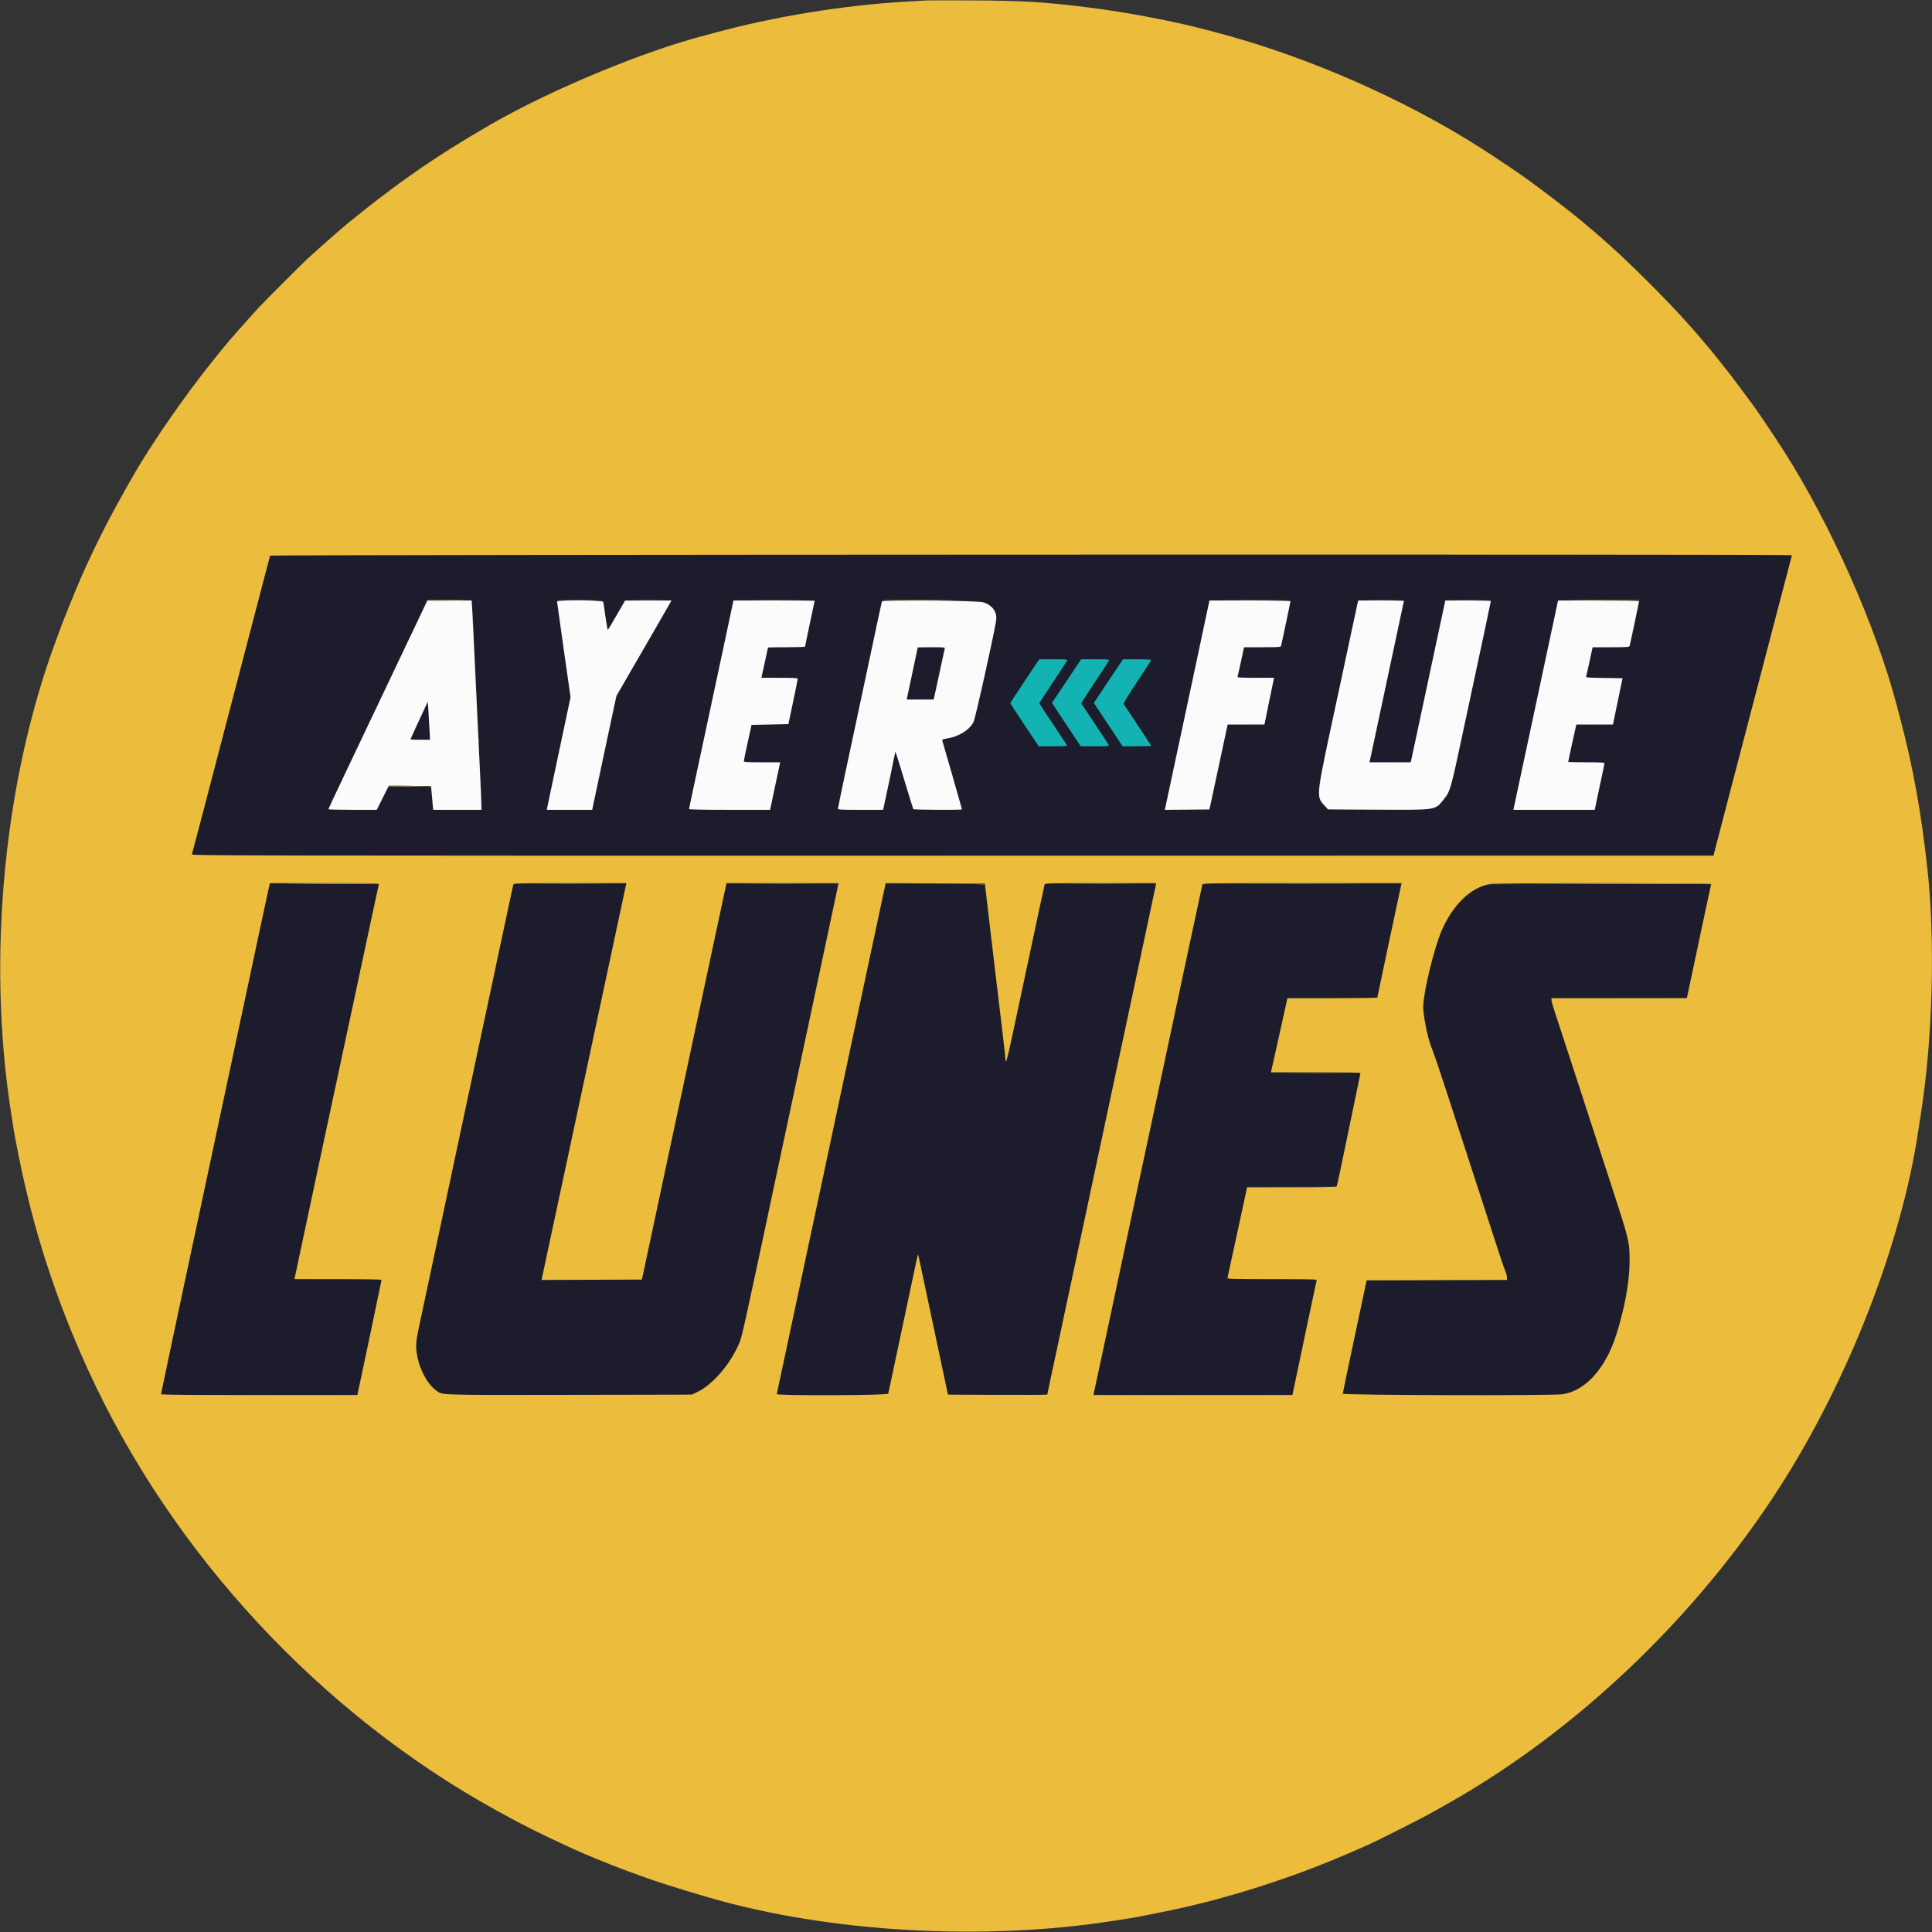 <svg id="svg" version="1.1" xmlns="http://www.w3.org/2000/svg" xmlns:xlink="http://www.w3.org/1999/xlink" width="400" height="400" viewBox="0, 0, 400,400"><rect x="0" y="0" width="400" height="400" fill="#333333" stroke="none"/><g id="svgg"><path id="path0" d="M55.774 115.708 C 55.637 116.190,54.960 118.758,54.270 121.417 C 53.580 124.075,52.417 128.537,51.686 131.333 C 50.956 134.129,48.848 142.192,47.003 149.250 C 45.158 156.308,42.944 164.783,42.082 168.083 C 41.221 171.383,40.331 174.777,40.104 175.625 L 39.691 177.167 197.212 177.125 L 354.734 177.083 356.014 172.167 C 356.718 169.462,358.911 161.063,360.888 153.500 C 366.964 130.248,370.172 117.973,370.512 116.667 C 370.691 115.979,370.880 115.285,370.930 115.125 C 371.018 114.847,363.447 114.833,213.523 114.833 L 56.024 114.833 55.774 115.708 M97.733 125.042 C 97.783 125.523,98.016 130.154,98.252 135.333 C 98.487 140.512,98.788 146.962,98.919 149.667 C 99.051 152.371,99.273 157.096,99.412 160.167 C 99.552 163.237,99.697 166.181,99.734 166.708 L 99.802 167.667 94.749 167.667 L 89.696 167.667 89.604 167.042 C 89.553 166.698,89.465 165.742,89.409 164.917 C 89.353 164.092,89.271 163.285,89.226 163.125 C 89.151 162.857,88.796 162.833,84.821 162.833 L 80.499 162.833 79.294 165.250 L 78.089 167.667 72.955 167.667 C 68.119 167.667,67.830 167.650,67.975 167.375 C 68.059 167.215,69.571 164.046,71.335 160.333 C 74.486 153.699,84.881 131.838,86.750 127.917 C 87.274 126.817,87.881 125.523,88.099 125.042 L 88.496 124.167 93.069 124.167 L 97.643 124.167 97.733 125.042 M124.894 124.458 C 124.940 124.619,125.148 126.006,125.356 127.542 C 125.565 129.077,125.781 130.333,125.836 130.333 C 125.892 130.333,126.671 129.064,127.566 127.513 C 128.462 125.961,129.282 124.572,129.389 124.426 C 129.560 124.193,130.151 124.166,134.357 124.206 L 139.130 124.250 138.213 125.833 C 131.878 136.774,127.915 143.676,127.733 144.083 C 127.562 144.467,122.667 167.166,122.667 167.576 C 122.667 167.626,120.523 167.667,117.903 167.667 L 113.140 167.667 113.261 167.125 C 113.328 166.827,114.443 161.578,115.740 155.460 L 118.098 144.338 116.722 134.710 C 115.965 129.416,115.343 124.877,115.339 124.625 L 115.333 124.167 120.072 124.167 C 124.442 124.167,124.817 124.189,124.894 124.458 M168.667 124.377 C 168.667 124.554,167.977 127.853,166.906 132.792 L 166.644 134.000 162.847 134.000 L 159.049 134.000 158.438 136.792 C 158.102 138.327,157.783 139.752,157.728 139.958 L 157.628 140.333 161.397 140.333 C 164.301 140.333,165.167 140.381,165.167 140.542 C 165.168 140.656,164.737 142.831,164.211 145.375 L 163.255 150.000 159.467 150.000 L 155.680 150.000 155.522 150.625 C 155.289 151.554,153.996 157.563,153.998 157.708 C 153.999 157.777,155.688 157.833,157.750 157.833 C 159.813 157.833,161.499 157.890,161.499 157.958 C 161.498 158.027,161.048 160.207,160.499 162.803 C 159.949 165.399,159.500 167.555,159.500 167.595 C 159.500 167.634,155.712 167.667,151.083 167.667 C 144.836 167.667,142.667 167.617,142.667 167.474 C 142.667 167.369,143.346 164.087,144.177 160.183 C 146.413 149.672,151.300 126.766,151.603 125.375 L 151.867 124.167 160.267 124.167 C 166.908 124.167,168.667 124.211,168.667 124.377 M203.047 124.540 C 205.053 125.064,206.324 126.307,206.331 127.750 C 206.336 128.903,202.034 148.612,201.583 149.501 C 200.697 151.250,197.678 153.000,195.548 153.000 C 195.026 153.000,195.037 153.077,196.072 156.637 C 198.635 165.455,199.167 167.319,199.167 167.485 C 199.167 167.612,197.649 167.667,194.112 167.667 L 189.057 167.667 187.240 161.664 L 185.423 155.662 184.158 161.623 L 182.894 167.583 178.101 167.628 C 173.588 167.669,173.314 167.655,173.398 167.378 C 173.447 167.216,175.361 158.271,177.651 147.500 C 179.942 136.729,181.975 127.167,182.170 126.250 C 182.365 125.333,182.557 124.483,182.596 124.359 C 182.707 124.014,201.674 124.182,203.047 124.540 M266.737 126.792 C 266.432 128.235,265.968 130.429,265.705 131.667 L 265.228 133.917 261.409 134.000 L 257.590 134.083 256.908 137.167 L 256.225 140.250 260.040 140.295 C 263.567 140.336,263.847 140.361,263.768 140.628 C 263.676 140.934,261.833 149.788,261.833 149.921 C 261.833 149.965,260.116 150.000,258.018 150.000 L 254.203 150.000 254.115 150.375 C 254.066 150.581,253.218 154.556,252.231 159.208 L 250.435 167.667 245.801 167.667 C 243.252 167.667,241.167 167.639,241.167 167.604 C 241.167 167.570,242.444 161.551,244.005 154.229 C 245.567 146.907,247.635 137.206,248.602 132.671 C 249.569 128.136,250.396 124.367,250.440 124.296 C 250.484 124.225,254.293 124.167,258.905 124.167 L 267.291 124.167 266.737 126.792 M290.667 124.411 C 290.667 124.622,288.109 136.679,284.610 152.961 L 283.561 157.839 287.819 157.794 L 292.077 157.750 294.349 147.083 C 295.598 141.217,297.207 133.660,297.923 130.292 L 299.225 124.167 303.946 124.167 C 307.935 124.167,308.667 124.204,308.667 124.406 C 308.667 124.619,303.700 148.145,303.088 150.833 C 302.952 151.429,302.348 154.242,301.746 157.083 C 300.158 164.585,299.310 166.288,296.603 167.419 C 295.653 167.816,275.720 167.787,274.878 167.387 C 273.807 166.879,272.952 165.104,272.965 163.417 C 272.970 162.753,277.141 142.813,280.575 127.032 C 280.900 125.537,281.167 124.281,281.167 124.240 C 281.167 124.200,283.304 124.167,285.917 124.167 C 289.976 124.167,290.667 124.202,290.667 124.411 M339.391 124.625 C 339.328 124.877,338.853 127.071,338.338 129.500 L 337.400 133.917 333.578 134.000 L 329.756 134.083 329.074 137.167 L 328.392 140.250 332.206 140.295 C 335.732 140.336,336.014 140.361,335.937 140.628 C 335.840 140.961,334.000 149.783,334.000 149.913 C 334.000 149.961,332.280 150.000,330.178 150.000 L 326.357 150.000 326.162 150.958 C 325.990 151.804,324.976 156.458,324.746 157.458 L 324.660 157.833 328.467 157.833 L 332.274 157.833 331.333 162.292 C 330.815 164.744,330.339 166.956,330.276 167.208 L 330.160 167.667 321.747 167.667 C 317.119 167.667,313.333 167.642,313.333 167.613 C 313.333 167.583,314.835 160.514,316.671 151.904 C 318.507 143.294,320.577 133.587,321.271 130.333 C 321.964 127.079,322.567 124.360,322.609 124.292 C 322.652 124.223,326.471 124.167,331.096 124.167 L 339.506 124.167 339.391 124.625 M188.946 139.228 C 188.334 142.103,187.833 144.541,187.833 144.645 C 187.833 144.777,188.645 144.833,190.572 144.833 L 193.310 144.833 193.507 143.875 C 193.616 143.348,194.133 140.910,194.656 138.458 L 195.607 134.000 192.833 134.000 L 190.059 134.000 188.946 139.228 M220.945 136.737 C 220.895 136.868,219.574 138.892,218.010 141.235 C 216.446 143.578,215.167 145.535,215.167 145.583 C 215.167 145.632,216.428 147.564,217.969 149.877 C 219.510 152.191,220.827 154.177,220.896 154.292 C 220.993 154.455,220.378 154.500,218.037 154.500 L 215.054 154.500 212.110 150.084 C 210.491 147.655,209.167 145.629,209.167 145.582 C 209.167 145.534,210.517 143.471,212.168 140.998 L 215.170 136.500 218.103 136.500 C 220.571 136.500,221.021 136.538,220.945 136.737 M229.611 136.737 C 229.561 136.868,228.236 138.898,226.667 141.249 C 225.098 143.601,223.837 145.575,223.865 145.637 C 223.894 145.699,225.131 147.565,226.614 149.782 C 228.098 152.000,229.394 153.969,229.495 154.157 C 229.677 154.497,229.654 154.500,226.714 154.498 L 223.750 154.497 221.837 151.623 C 220.785 150.043,219.449 148.025,218.869 147.138 L 217.813 145.526 220.825 141.013 L 223.836 136.500 226.769 136.500 C 229.238 136.500,229.688 136.538,229.611 136.737 M238.333 136.641 C 238.333 136.718,237.022 138.753,235.420 141.162 C 233.817 143.571,232.556 145.626,232.618 145.729 C 232.679 145.832,233.990 147.809,235.531 150.123 C 237.072 152.436,238.333 154.367,238.333 154.414 C 238.333 154.461,237.002 154.498,235.375 154.496 L 232.417 154.492 229.445 150.014 L 226.473 145.536 229.488 141.018 L 232.503 136.500 235.418 136.500 C 237.022 136.500,238.333 136.563,238.333 136.641 M86.757 149.214 C 85.862 151.159,85.092 152.844,85.047 152.958 C 84.984 153.118,85.440 153.167,87.007 153.167 L 89.049 153.167 88.946 151.792 C 88.889 151.035,88.791 149.383,88.729 148.119 C 88.666 146.855,88.563 145.789,88.500 145.750 C 88.437 145.711,87.652 147.270,86.757 149.214 M55.776 183.375 C 55.725 183.581,54.324 190.125,52.664 197.917 C 46.678 226.009,38.298 265.321,35.841 276.833 C 34.462 283.296,33.334 288.640,33.334 288.708 C 33.333 288.777,42.483 288.833,53.667 288.833 C 64.850 288.833,74.000 288.782,74.000 288.720 C 74.000 288.620,75.701 280.528,78.175 268.856 C 78.629 266.714,79.000 264.933,79.000 264.898 C 79.000 264.862,74.950 264.833,70.000 264.833 C 62.739 264.833,61.000 264.792,61.000 264.617 C 61.000 264.498,62.420 257.767,64.155 249.659 C 65.890 241.551,68.744 228.204,70.498 220.000 C 72.251 211.796,74.732 200.195,76.010 194.221 C 77.288 188.246,78.333 183.278,78.333 183.179 C 78.333 183.053,75.000 183.000,67.101 183.000 L 55.869 183.000 55.776 183.375 M106.268 183.292 C 106.220 183.452,103.556 195.921,100.347 211.000 C 94.568 238.162,86.704 275.070,86.321 276.831 C 85.368 281.213,88.446 287.672,91.917 288.577 C 93.172 288.903,141.325 288.971,142.867 288.648 C 146.534 287.881,151.896 281.993,153.475 277.000 C 153.694 276.309,153.786 275.880,161.603 239.167 C 164.950 223.446,168.016 209.046,168.417 207.167 C 172.609 187.503,173.500 183.293,173.500 183.157 C 173.500 183.060,169.089 183.000,161.951 183.000 L 150.403 183.000 146.451 201.542 C 144.278 211.740,140.546 229.233,138.159 240.417 C 135.771 251.600,133.616 261.706,133.369 262.875 L 132.922 265.000 122.544 265.000 C 115.060 265.000,112.167 264.948,112.167 264.815 C 112.167 264.714,113.213 259.745,114.492 253.774 C 115.771 247.802,119.637 229.717,123.085 213.583 C 126.532 197.450,129.415 183.969,129.492 183.625 L 129.631 183.000 117.994 183.000 C 107.054 183.000,106.351 183.018,106.268 183.292 M183.333 183.078 C 183.333 183.121,182.018 189.327,180.410 196.870 C 178.802 204.412,175.168 221.458,172.335 234.750 C 169.502 248.042,165.755 265.619,164.009 273.811 C 162.262 282.004,160.833 288.735,160.833 288.770 C 160.833 288.805,166.002 288.833,172.320 288.833 L 183.806 288.833 183.994 287.958 C 184.097 287.477,185.493 280.900,187.096 273.342 C 188.699 265.784,190.030 259.581,190.055 259.556 C 190.079 259.532,191.475 266.016,193.158 273.965 C 194.841 281.913,196.252 288.510,196.294 288.625 C 196.384 288.874,216.833 288.936,216.833 288.687 C 216.833 288.607,218.486 280.788,220.505 271.312 C 222.525 261.836,226.535 243.021,229.417 229.500 C 232.299 215.979,235.671 200.154,236.910 194.333 C 238.149 188.512,239.202 183.581,239.251 183.375 L 239.340 183.000 227.840 183.000 L 216.340 183.000 216.251 183.375 C 216.148 183.807,213.460 196.394,210.483 210.375 C 209.356 215.669,208.384 219.944,208.323 219.875 C 208.262 219.806,207.939 217.425,207.607 214.583 C 207.275 211.742,206.364 204.017,205.583 197.417 C 204.803 190.817,204.123 185.042,204.072 184.583 C 204.021 184.125,203.945 183.581,203.903 183.375 L 203.827 183.000 193.580 183.000 C 187.944 183.000,183.333 183.035,183.333 183.078 M248.936 183.292 C 248.889 183.452,247.950 187.821,246.849 193.000 C 245.748 198.179,242.329 214.229,239.250 228.667 C 228.578 278.711,226.500 288.491,226.500 288.663 C 226.500 288.780,232.992 288.821,247.027 288.792 L 267.554 288.750 270.074 276.833 L 272.595 264.917 263.332 264.833 L 254.070 264.750 255.282 259.167 C 255.949 256.096,256.882 251.802,257.355 249.625 L 258.216 245.667 267.525 245.667 C 272.847 245.667,276.833 245.603,276.833 245.518 C 276.833 245.336,281.480 222.865,281.602 222.458 C 281.684 222.183,281.170 222.167,272.428 222.167 C 265.767 222.167,263.167 222.115,263.167 221.982 C 263.167 221.825,266.169 208.130,266.442 207.042 L 266.536 206.667 275.810 206.666 L 285.083 206.666 287.594 194.833 L 290.105 183.000 269.564 183.000 C 250.145 183.000,249.018 183.016,248.936 183.292 M307.417 183.311 C 303.908 184.319,300.411 188.070,298.326 193.061 C 296.764 196.798,294.577 206.438,294.728 208.917 C 294.885 211.495,295.886 215.982,296.621 217.406 C 296.760 217.675,297.620 220.188,298.533 222.990 C 299.445 225.791,300.705 229.658,301.334 231.583 C 301.962 233.508,304.472 241.210,306.910 248.697 C 309.348 256.185,311.484 262.635,311.657 263.031 C 311.947 263.694,312.065 264.268,312.018 264.792 C 312.004 264.957,308.980 265.000,297.503 265.000 L 283.006 265.000 282.917 265.375 C 282.662 266.447,278.000 288.533,278.000 288.671 C 278.000 288.907,321.566 288.890,323.266 288.654 C 327.236 288.102,330.534 285.261,333.063 280.214 C 335.642 275.067,337.820 264.326,337.333 259.158 C 337.017 255.808,337.458 257.319,331.001 237.500 C 322.414 211.142,321.798 209.263,321.480 208.452 C 321.308 208.013,321.167 207.433,321.167 207.161 L 321.167 206.669 335.194 206.626 L 349.222 206.583 350.004 202.917 C 350.434 200.900,351.103 197.750,351.491 195.917 C 351.878 194.083,352.639 190.507,353.181 187.970 C 353.723 185.433,354.167 183.277,354.167 183.179 C 354.167 182.833,308.632 182.962,307.417 183.311 " stroke="none" fill="#1c1c2c" fill-rule="evenodd"></path><path id="path1" d="M87.474 126.458 C 86.254 129.041,76.851 148.816,71.727 159.578 C 69.677 163.883,68.000 167.465,68.000 167.536 C 68.000 167.608,70.250 167.667,72.999 167.667 L 77.998 167.667 79.251 165.164 L 80.505 162.661 84.877 162.706 L 89.250 162.750 89.369 164.167 C 89.435 164.946,89.534 166.052,89.591 166.625 L 89.693 167.667 94.680 167.667 L 99.667 167.667 99.664 166.708 C 99.662 166.181,99.586 164.212,99.495 162.333 C 99.054 153.204,97.987 130.676,97.909 128.833 C 97.861 127.688,97.780 126.206,97.730 125.542 L 97.638 124.333 93.058 124.333 L 88.478 124.333 87.474 126.458 M115.334 124.542 C 115.335 124.656,115.964 129.159,116.733 134.547 L 118.132 144.344 115.757 155.547 C 114.451 161.709,113.345 166.956,113.298 167.208 L 113.213 167.667 117.908 167.667 L 122.603 167.667 124.658 157.958 C 125.789 152.619,126.917 147.313,127.166 146.167 L 127.619 144.083 130.751 138.667 C 132.473 135.688,134.947 131.412,136.248 129.167 C 137.550 126.921,138.704 124.915,138.813 124.708 L 139.012 124.333 134.214 124.339 L 129.417 124.344 127.692 127.339 C 126.744 128.986,125.915 130.366,125.850 130.406 C 125.785 130.446,125.562 129.228,125.355 127.698 C 125.147 126.168,124.940 124.785,124.894 124.625 C 124.786 124.248,115.333 124.165,115.334 124.542 M151.672 125.208 C 151.568 125.690,150.245 131.896,148.733 139.000 C 146.012 151.788,145.336 154.948,143.574 163.133 C 143.075 165.452,142.667 167.421,142.667 167.508 C 142.667 167.606,145.867 167.667,151.053 167.667 L 159.438 167.667 160.397 163.125 C 160.924 160.627,161.396 158.415,161.446 158.208 L 161.536 157.833 157.768 157.833 C 154.287 157.833,154.001 157.811,154.009 157.542 C 154.014 157.381,154.372 155.637,154.805 153.667 L 155.592 150.083 159.408 150.000 L 163.225 149.917 164.190 145.333 C 164.722 142.813,165.158 140.656,165.161 140.542 C 165.165 140.381,164.306 140.333,161.403 140.333 L 157.640 140.333 157.753 139.792 C 157.815 139.494,158.121 138.099,158.433 136.692 C 158.745 135.285,159.000 134.104,159.000 134.067 C 159.000 134.030,160.725 134.000,162.833 134.000 C 164.942 134.000,166.667 133.944,166.668 133.875 C 166.668 133.806,167.118 131.651,167.668 129.086 C 168.217 126.521,168.667 124.402,168.667 124.378 C 168.667 124.353,164.885 124.333,160.264 124.333 L 151.861 124.333 151.672 125.208 M182.588 124.536 C 182.528 124.713,181.654 128.805,178.572 143.333 C 178.446 143.929,178.189 145.129,178.001 146.000 C 175.998 155.299,173.500 167.166,173.500 167.388 C 173.500 167.642,173.915 167.667,178.163 167.667 L 182.827 167.667 182.918 167.292 C 183.153 166.324,185.333 155.932,185.333 155.782 C 185.333 155.310,185.641 156.238,187.250 161.570 C 188.211 164.755,189.039 167.429,189.092 167.513 C 189.194 167.679,199.167 167.734,199.167 167.569 C 199.167 167.470,195.176 153.562,195.056 153.242 C 195.017 153.140,195.504 152.980,196.223 152.860 C 198.592 152.461,200.788 151.062,201.569 149.454 C 201.937 148.697,205.482 132.816,206.201 128.705 C 206.531 126.820,205.607 125.384,203.641 124.723 C 202.474 124.330,182.717 124.155,182.588 124.536 M247.760 136.792 C 246.305 143.644,244.942 150.037,244.731 151.000 C 244.520 151.962,243.670 155.938,242.841 159.833 C 242.013 163.729,241.295 167.087,241.247 167.294 L 241.159 167.672 245.772 167.628 L 250.386 167.583 250.687 166.250 C 250.853 165.517,251.667 161.729,252.496 157.833 C 253.325 153.938,254.042 150.581,254.088 150.375 L 254.173 150.000 257.979 150.000 L 261.786 150.000 262.232 147.792 C 262.478 146.577,262.926 144.402,263.228 142.958 L 263.777 140.333 259.954 140.333 C 256.965 140.333,256.148 140.288,256.209 140.125 C 256.252 140.010,256.575 138.585,256.926 136.958 L 257.565 134.000 261.355 134.000 C 264.820 134.000,265.151 133.975,265.229 133.708 C 265.363 133.251,267.167 124.669,267.167 124.492 C 267.167 124.394,263.970 124.333,258.786 124.333 L 250.405 124.333 247.760 136.792 M281.109 124.708 C 281.057 124.915,280.258 128.646,279.334 133.000 C 278.409 137.354,277.434 141.929,277.166 143.167 C 272.333 165.527,272.426 164.781,274.234 166.778 L 274.963 167.583 285.106 167.634 C 297.663 167.696,297.081 167.790,298.966 165.412 C 300.291 163.741,300.323 163.625,303.083 150.649 C 304.515 143.921,305.755 138.117,305.841 137.750 C 306.091 136.674,308.667 124.531,308.667 124.428 C 308.667 124.376,306.545 124.333,303.952 124.333 L 299.238 124.333 296.364 137.792 C 294.783 145.194,293.174 152.731,292.789 154.542 L 292.088 157.833 287.811 157.833 L 283.533 157.833 283.852 156.375 C 284.027 155.573,284.280 154.392,284.414 153.750 C 284.548 153.108,284.843 151.721,285.069 150.667 C 286.400 144.468,290.667 124.436,290.667 124.389 C 290.667 124.358,288.537 124.333,285.935 124.333 L 281.203 124.333 281.109 124.708 M322.109 126.542 C 320.539 133.969,317.459 148.420,317.250 149.333 C 317.114 149.929,316.216 154.129,315.253 158.667 C 314.291 163.204,313.464 167.085,313.415 167.292 L 313.327 167.667 321.744 167.667 L 330.160 167.667 330.246 167.292 C 330.293 167.085,330.597 165.642,330.921 164.083 C 331.246 162.525,331.659 160.588,331.839 159.779 C 332.019 158.970,332.167 158.201,332.167 158.071 C 332.167 157.872,331.551 157.833,328.417 157.833 C 326.354 157.833,324.667 157.797,324.667 157.754 C 324.667 157.662,326.116 151.011,326.268 150.405 L 326.369 150.000 330.156 150.000 L 333.943 150.000 334.934 145.208 L 335.925 140.417 332.112 140.372 C 329.178 140.337,328.318 140.280,328.377 140.122 C 328.419 140.009,328.741 138.585,329.093 136.958 L 329.731 134.000 333.521 134.000 C 336.986 134.000,337.318 133.975,337.397 133.708 C 337.538 133.232,339.333 124.704,339.333 124.511 C 339.333 124.388,336.764 124.333,330.954 124.333 L 322.575 124.333 322.109 126.542 M195.605 134.292 C 195.559 134.452,195.140 136.383,194.673 138.583 C 194.207 140.783,193.707 143.090,193.561 143.708 L 193.297 144.833 190.507 144.833 L 187.717 144.833 188.030 143.375 C 189.021 138.757,190.000 134.133,190.000 134.071 C 190.000 134.032,191.280 134.000,192.845 134.000 C 195.474 134.000,195.683 134.022,195.605 134.292 M88.918 150.858 L 89.037 153.167 87.019 153.167 C 85.908 153.167,85.000 153.120,85.000 153.063 C 85.000 152.976,86.390 149.923,88.141 146.167 L 88.568 145.250 88.683 146.900 C 88.746 147.807,88.852 149.588,88.918 150.858 " stroke="none" fill="#fbfbfb" fill-rule="evenodd"></path><path id="path2" d="M191.583 0.098 C 191.217 0.130,189.454 0.237,187.667 0.336 C 174.846 1.046,160.236 3.430,147.667 6.864 C 146.979 7.052,146.267 7.243,146.083 7.290 C 133.474 10.508,113.863 18.659,101.500 25.821 C 99.175 27.168,94.859 29.755,93.750 30.466 C 90.133 32.785,89.028 33.508,87.788 34.364 C 87.034 34.885,86.055 35.560,85.612 35.864 C 82.914 37.719,78.294 41.182,75.180 43.685 C 73.766 44.821,72.379 45.934,72.097 46.158 C 70.987 47.040,65.942 51.474,63.750 53.493 C 62.464 54.678,54.702 62.444,53.497 63.752 C 52.707 64.608,51.057 66.453,49.100 68.668 C 47.992 69.922,46.547 71.607,46.158 72.099 C 45.934 72.382,44.998 73.545,44.079 74.682 C 38.402 81.709,31.418 91.787,27.573 98.500 C 22.728 106.960,19.810 112.671,16.633 119.917 C 15.817 121.777,12.961 128.816,12.609 129.833 C 12.467 130.246,12.151 131.108,11.908 131.750 C 0.857 160.948,-2.765 197.976,2.273 230.250 C 2.502 231.717,2.757 233.374,2.840 233.932 C 2.923 234.491,3.364 236.816,3.820 239.099 C 6.939 254.733,11.506 268.855,18.180 283.500 C 35.533 321.583,66.281 354.737,103.000 374.958 C 108.636 378.061,111.669 379.577,118.811 382.860 C 121.116 383.919,125.827 385.846,129.417 387.197 C 134.703 389.186,139.721 390.824,146.917 392.910 C 171.715 400.096,203.736 401.914,230.667 397.665 C 231.813 397.485,233.245 397.263,233.850 397.173 C 235.393 396.942,242.881 395.439,245.083 394.918 C 249.181 393.948,250.452 393.637,251.167 393.427 C 251.579 393.306,252.404 393.076,253.000 392.917 C 253.596 392.757,254.533 392.494,255.083 392.332 C 255.633 392.170,256.683 391.868,257.417 391.660 C 259.412 391.095,265.853 388.953,268.723 387.900 C 273.502 386.146,277.495 384.511,283.167 381.986 C 285.400 380.992,294.525 376.376,296.750 375.115 C 297.942 374.440,299.254 373.697,299.667 373.465 C 326.376 358.438,351.229 334.755,368.451 307.917 C 382.709 285.697,393.686 257.484,397.154 234.144 C 397.240 233.561,397.499 231.883,397.728 230.417 C 400.143 214.959,400.682 194.938,399.080 180.167 C 397.812 168.475,396.101 158.924,393.525 149.167 C 393.150 147.746,392.795 146.396,392.735 146.167 C 388.433 129.737,378.981 108.441,369.247 93.250 C 367.243 90.122,363.566 84.658,362.797 83.667 C 362.620 83.438,361.645 82.125,360.631 80.750 C 359.617 79.375,358.548 77.950,358.256 77.583 C 357.964 77.217,356.982 75.979,356.072 74.833 C 355.163 73.688,354.260 72.563,354.064 72.333 C 353.869 72.104,353.010 71.092,352.155 70.083 C 351.301 69.075,350.560 68.212,350.509 68.167 C 350.458 68.121,349.819 67.408,349.089 66.583 C 345.432 62.453,337.547 54.568,333.417 50.911 C 332.592 50.181,331.879 49.542,331.833 49.491 C 331.787 49.440,330.925 48.699,329.917 47.845 C 328.908 46.990,327.896 46.130,327.667 45.934 C 326.282 44.752,321.849 41.289,319.500 39.555 C 317.987 38.438,316.563 37.379,316.333 37.202 C 315.333 36.428,309.869 32.751,306.750 30.753 C 290.752 20.501,270.569 11.665,251.917 6.745 C 251.458 6.624,250.521 6.375,249.833 6.191 C 243.157 4.406,232.815 2.446,225.167 1.516 C 215.796 0.376,211.807 0.137,201.250 0.084 C 196.300 0.059,191.950 0.065,191.583 0.098 M371.000 114.935 C 371.000 114.991,370.746 115.985,370.436 117.143 C 370.126 118.302,369.217 121.763,368.416 124.833 C 367.615 127.904,366.341 132.779,365.584 135.667 C 364.828 138.554,363.328 144.292,362.253 148.417 C 361.177 152.542,360.189 156.329,360.057 156.833 C 359.840 157.658,358.850 161.447,356.985 168.583 C 356.626 169.958,355.977 172.452,355.544 174.125 L 354.755 177.167 197.200 177.167 C 47.225 177.167,39.648 177.153,39.730 176.875 C 39.832 176.526,40.702 173.232,41.634 169.667 C 42.005 168.246,42.653 165.771,43.072 164.167 C 43.492 162.563,45.226 155.925,46.925 149.417 C 48.624 142.908,50.270 136.608,50.582 135.417 C 50.893 134.225,51.569 131.637,52.083 129.667 C 52.597 127.696,53.234 125.258,53.500 124.250 C 53.766 123.242,54.401 120.804,54.912 118.833 C 55.424 116.862,55.875 115.156,55.916 115.042 C 55.994 114.822,371.000 114.715,371.000 114.935 M78.433 183.125 C 78.383 183.285,77.480 187.467,76.426 192.417 C 75.372 197.367,74.356 202.129,74.167 203.000 C 73.979 203.871,73.681 205.258,73.506 206.083 C 71.400 215.983,68.784 228.223,68.660 228.750 C 68.574 229.117,67.794 232.754,66.927 236.833 C 66.060 240.912,64.407 248.675,63.255 254.083 C 62.102 259.492,61.117 264.123,61.066 264.375 L 60.974 264.833 69.987 264.833 C 75.620 264.833,79.000 264.893,79.000 264.993 C 79.000 265.126,74.979 284.286,74.075 288.458 L 73.994 288.833 53.663 288.833 C 38.857 288.833,33.333 288.783,33.333 288.648 C 33.333 288.492,41.547 249.751,42.005 247.750 C 42.088 247.383,42.537 245.283,43.001 243.083 C 43.465 240.883,43.952 238.596,44.084 238.000 C 44.389 236.619,44.634 235.471,48.667 216.500 C 52.874 196.710,53.450 194.007,53.749 192.667 C 53.881 192.071,54.259 190.308,54.587 188.750 C 54.916 187.192,55.340 185.223,55.530 184.375 L 55.874 182.833 67.198 182.833 C 77.906 182.833,78.518 182.849,78.433 183.125 M129.612 183.208 C 129.538 183.515,126.526 197.614,124.493 207.167 C 124.229 208.404,122.658 215.754,121.000 223.500 C 119.342 231.246,117.803 238.446,117.579 239.500 C 117.356 240.554,116.081 246.517,114.746 252.750 C 113.411 258.983,112.275 264.290,112.222 264.543 L 112.124 265.003 122.511 264.960 L 132.897 264.917 134.942 255.333 C 136.067 250.063,137.138 245.037,137.323 244.167 C 138.205 240.018,138.904 236.741,142.249 221.083 C 144.227 211.825,145.914 203.912,145.999 203.500 C 146.084 203.088,146.331 201.925,146.549 200.917 C 146.767 199.908,147.724 195.427,148.677 190.958 L 150.409 182.833 162.017 182.833 L 173.626 182.833 173.407 183.875 C 173.287 184.448,171.152 194.479,168.664 206.167 C 166.175 217.854,163.916 228.467,163.643 229.750 C 162.787 233.772,162.520 235.024,162.079 237.083 C 161.843 238.183,161.435 240.096,161.172 241.333 C 154.245 273.964,153.624 276.780,153.064 278.081 C 151.152 282.523,147.561 286.701,144.333 288.235 L 143.250 288.750 117.928 288.795 C 89.859 288.844,91.639 288.912,90.110 287.744 C 88.481 286.501,86.929 283.623,86.403 280.871 C 85.965 278.585,86.042 277.813,87.253 272.333 C 87.537 271.050,87.677 270.390,93.501 243.000 C 95.985 231.313,98.087 221.450,98.170 221.083 C 98.254 220.717,98.589 219.142,98.916 217.583 C 99.243 216.025,99.618 214.262,99.750 213.667 C 99.881 213.071,100.364 210.821,100.823 208.667 C 103.496 196.115,104.893 189.547,105.499 186.667 C 105.875 184.879,106.222 183.285,106.270 183.125 C 106.351 182.851,107.056 182.833,118.029 182.833 L 129.703 182.833 129.612 183.208 M204.113 184.667 C 204.221 185.629,204.542 188.367,204.827 190.750 C 205.111 193.133,205.567 196.996,205.840 199.333 C 206.113 201.671,206.449 204.483,206.587 205.583 C 207.207 210.542,208.167 218.826,208.167 219.217 C 208.167 220.481,208.521 219.378,209.325 215.613 C 209.818 213.305,210.398 210.592,210.614 209.583 C 210.831 208.575,211.111 207.262,211.238 206.667 C 214.434 191.628,216.202 183.358,216.270 183.125 C 216.351 182.851,217.048 182.833,227.866 182.833 L 239.377 182.833 239.281 183.375 C 239.229 183.673,237.455 192.017,235.340 201.917 C 233.225 211.817,231.312 220.779,231.089 221.833 C 230.637 223.967,230.210 225.972,229.597 228.833 C 229.371 229.887,227.190 240.125,224.751 251.583 C 222.311 263.042,220.246 272.717,220.163 273.083 C 220.080 273.450,219.744 275.025,219.417 276.583 C 219.090 278.142,218.714 279.904,218.582 280.500 C 218.142 282.475,216.833 288.645,216.833 288.741 C 216.833 288.793,212.203 288.817,206.545 288.793 L 196.256 288.750 193.553 276.000 C 192.067 268.987,190.681 262.447,190.473 261.466 C 190.265 260.485,190.078 259.700,190.056 259.722 C 190.034 259.744,189.746 261.034,189.416 262.589 C 189.086 264.144,188.558 266.635,188.241 268.125 C 187.925 269.615,187.405 272.071,187.085 273.584 C 186.764 275.096,186.243 277.552,185.925 279.042 C 185.608 280.531,185.042 283.212,184.668 285.000 C 184.294 286.787,183.948 288.381,183.899 288.542 C 183.784 288.921,160.830 289.004,160.837 288.625 C 160.840 288.510,160.920 288.079,161.015 287.667 C 161.110 287.254,161.441 285.717,161.751 284.250 C 163.187 277.440,169.359 248.463,169.579 247.500 C 169.715 246.904,170.134 244.954,170.510 243.167 C 170.886 241.379,171.410 238.904,171.674 237.667 C 171.937 236.429,174.068 226.417,176.409 215.417 C 178.750 204.417,180.775 194.929,180.910 194.333 C 181.044 193.737,181.422 191.975,181.749 190.417 C 182.076 188.858,182.451 187.096,182.582 186.500 C 182.713 185.904,182.943 184.835,183.094 184.124 L 183.367 182.831 193.642 182.874 L 203.917 182.917 204.113 184.667 M290.109 183.208 C 289.926 183.938,285.167 206.401,285.167 206.533 C 285.167 206.607,280.979 206.667,275.860 206.667 L 266.553 206.667 266.191 208.292 C 265.992 209.185,265.274 212.429,264.596 215.500 C 263.917 218.571,263.310 221.290,263.246 221.542 L 263.131 222.000 272.399 222.000 C 277.496 222.000,281.667 222.056,281.667 222.125 C 281.666 222.194,281.550 222.813,281.408 223.500 C 281.125 224.873,278.961 235.292,277.657 241.561 C 277.202 243.749,276.788 245.605,276.738 245.686 C 276.687 245.768,272.587 245.833,267.420 245.833 L 258.193 245.833 258.098 246.292 C 258.009 246.718,257.724 248.037,255.752 257.167 C 255.346 259.046,254.823 261.438,254.590 262.484 C 254.357 263.529,254.167 264.485,254.167 264.609 C 254.167 264.794,255.769 264.833,263.428 264.833 C 272.171 264.833,272.684 264.850,272.600 265.125 C 272.552 265.285,272.070 267.517,271.530 270.083 C 270.991 272.650,269.882 277.919,269.066 281.792 L 267.583 288.833 246.975 288.833 L 226.366 288.833 226.595 287.792 C 226.884 286.472,227.425 283.956,228.484 279.000 C 228.944 276.846,229.769 272.983,230.318 270.417 C 230.867 267.850,232.599 259.712,234.167 252.333 C 235.735 244.954,237.087 238.617,237.171 238.250 C 237.255 237.883,237.698 235.821,238.155 233.667 C 238.613 231.512,239.587 226.938,240.320 223.500 C 241.052 220.063,243.270 209.637,245.248 200.333 C 247.226 191.029,248.884 183.285,248.933 183.125 C 249.018 182.849,250.148 182.833,269.613 182.833 L 290.203 182.833 290.109 183.208 M354.291 183.042 C 354.248 183.156,353.096 188.519,351.732 194.958 L 349.250 206.666 335.225 206.666 L 321.200 206.667 321.252 207.208 C 321.281 207.506,321.647 208.762,322.066 210.000 C 322.484 211.237,324.033 215.963,325.508 220.500 C 326.982 225.037,328.679 230.250,329.278 232.083 C 329.877 233.917,330.842 236.879,331.422 238.667 C 332.001 240.454,333.014 243.567,333.672 245.583 C 337.323 256.771,337.396 257.076,337.396 261.083 C 337.396 265.360,336.352 271.066,334.561 276.583 C 332.339 283.430,328.171 287.994,323.529 288.666 C 321.242 288.997,277.999 288.879,278.006 288.542 C 278.009 288.381,279.122 283.037,280.478 276.667 L 282.945 265.083 297.473 265.041 L 312.000 264.998 312.000 264.494 C 312.000 264.217,311.822 263.561,311.605 263.037 C 311.388 262.512,311.055 261.596,310.865 261.000 C 310.450 259.695,306.426 247.308,304.829 242.417 C 301.853 233.306,300.719 229.826,298.990 224.500 C 297.964 221.338,296.877 218.150,296.575 217.417 C 295.714 215.323,294.980 212.115,294.669 209.083 C 294.400 206.467,296.934 195.886,298.750 192.042 C 301.167 186.927,304.719 183.657,308.554 183.016 C 310.032 182.770,354.384 182.794,354.291 183.042 " stroke="none" fill="#ecbc3c" fill-rule="evenodd"></path><path id="path3" d="M212.168 140.998 C 210.517 143.471,209.167 145.534,209.167 145.582 C 209.167 145.629,210.491 147.655,212.110 150.084 L 215.054 154.500 218.037 154.500 C 220.378 154.500,220.993 154.455,220.896 154.292 C 220.827 154.177,219.510 152.191,217.969 149.877 C 216.428 147.564,215.167 145.632,215.167 145.583 C 215.167 145.535,216.446 143.578,218.010 141.235 C 219.574 138.892,220.895 136.868,220.945 136.737 C 221.021 136.538,220.571 136.500,218.103 136.500 L 215.170 136.500 212.168 140.998 M220.825 141.013 L 217.813 145.526 218.869 147.138 C 219.449 148.025,220.785 150.043,221.837 151.623 L 223.750 154.497 226.714 154.498 C 229.654 154.500,229.677 154.497,229.495 154.157 C 229.394 153.969,228.098 152.000,226.614 149.782 C 225.131 147.565,223.894 145.699,223.865 145.637 C 223.837 145.575,225.098 143.601,226.667 141.249 C 228.236 138.898,229.561 136.868,229.611 136.737 C 229.688 136.538,229.238 136.500,226.769 136.500 L 223.836 136.500 220.825 141.013 M229.488 141.018 L 226.473 145.536 229.445 150.014 L 232.417 154.492 235.375 154.496 C 237.002 154.498,238.333 154.461,238.333 154.414 C 238.333 154.367,237.072 152.436,235.531 150.123 C 233.990 147.809,232.679 145.832,232.618 145.729 C 232.556 145.626,233.817 143.571,235.420 141.162 C 237.022 138.753,238.333 136.718,238.333 136.641 C 238.333 136.563,237.022 136.500,235.418 136.500 L 232.503 136.500 229.488 141.018 " stroke="none" fill="#14b3b3" fill-rule="evenodd"></path><path id="path4" d="M88.442 124.292 C 88.400 124.360,89.764 124.397,91.474 124.374 C 97.217 124.295,97.782 124.237,93.135 124.202 C 90.596 124.182,88.485 124.223,88.442 124.292 M117.719 124.291 C 119.076 124.319,121.251 124.319,122.552 124.291 C 123.853 124.263,122.742 124.240,120.083 124.240 C 117.425 124.240,116.361 124.263,117.719 124.291 M131.875 124.291 C 133.227 124.319,135.440 124.319,136.792 124.291 C 138.144 124.263,137.037 124.240,134.333 124.240 C 131.629 124.240,130.523 124.263,131.875 124.291 M156.053 124.292 C 158.420 124.318,162.245 124.318,164.553 124.292 C 166.861 124.265,164.925 124.244,160.250 124.244 C 155.575 124.244,153.686 124.265,156.053 124.292 M182.609 124.292 C 182.539 124.405,189.084 124.403,197.000 124.287 C 198.696 124.262,196.169 124.225,191.385 124.204 C 186.601 124.184,182.652 124.223,182.609 124.292 M254.720 124.292 C 257.087 124.318,260.912 124.318,263.220 124.292 C 265.528 124.265,263.592 124.244,258.917 124.244 C 254.242 124.244,252.353 124.265,254.720 124.292 M283.552 124.291 C 284.910 124.319,287.085 124.319,288.385 124.291 C 289.686 124.263,288.575 124.240,285.917 124.240 C 283.258 124.240,282.194 124.263,283.552 124.291 M301.552 124.291 C 302.910 124.319,305.085 124.319,306.385 124.291 C 307.686 124.263,306.575 124.240,303.917 124.240 C 301.258 124.240,300.194 124.263,301.552 124.291 M325.583 124.287 C 333.290 124.403,339.500 124.405,339.500 124.292 C 339.500 124.223,335.694 124.184,331.042 124.204 C 326.390 124.225,323.933 124.262,325.583 124.287 M97.872 129.000 C 97.872 129.321,97.906 129.452,97.948 129.292 C 97.990 129.131,97.990 128.869,97.948 128.708 C 97.906 128.548,97.872 128.679,97.872 129.000 M99.039 153.333 C 99.039 153.654,99.073 153.785,99.115 153.625 C 99.157 153.465,99.157 153.202,99.115 153.042 C 99.073 152.881,99.039 153.012,99.039 153.333 M80.444 162.789 C 80.400 162.859,82.321 162.895,84.711 162.869 C 88.101 162.833,89.090 162.869,89.208 163.036 C 89.323 163.199,89.343 163.191,89.291 163.000 C 89.216 162.727,80.610 162.521,80.444 162.789 M99.539 164.000 C 99.539 164.321,99.573 164.452,99.615 164.292 C 99.657 164.131,99.657 163.869,99.615 163.708 C 99.573 163.548,99.539 163.679,99.539 164.000 M59.750 182.955 C 70.115 183.070,78.500 183.072,78.500 182.958 C 78.500 182.890,73.381 182.851,67.125 182.872 C 60.869 182.893,57.550 182.930,59.750 182.955 M112.125 182.958 C 115.356 182.984,120.644 182.984,123.875 182.958 C 127.106 182.933,124.462 182.912,118.000 182.912 C 111.537 182.912,108.894 182.933,112.125 182.958 M156.125 182.958 C 159.356 182.984,164.644 182.984,167.875 182.958 C 171.106 182.933,168.462 182.912,162.000 182.912 C 155.537 182.912,152.894 182.933,156.125 182.958 M193.491 182.958 C 201.418 182.992,203.765 183.049,203.879 183.210 C 203.986 183.362,204.007 183.350,203.957 183.167 C 203.897 182.948,202.600 182.916,193.569 182.915 L 183.250 182.913 193.491 182.958 M222.042 182.958 C 225.227 182.984,230.440 182.984,233.625 182.958 C 236.810 182.933,234.204 182.912,227.833 182.912 C 221.463 182.912,218.856 182.933,222.042 182.958 M259.195 182.958 C 264.849 182.983,274.149 182.983,279.862 182.958 C 285.575 182.934,280.950 182.914,269.583 182.914 C 258.217 182.914,253.542 182.934,259.195 182.958 M317.333 182.957 C 338.705 183.071,354.333 183.071,354.333 182.958 C 354.333 182.890,344.190 182.851,331.792 182.873 C 319.394 182.895,312.887 182.933,317.333 182.957 M267.804 222.125 C 270.400 222.151,274.600 222.151,277.137 222.125 C 279.674 222.099,277.550 222.078,272.417 222.078 C 267.283 222.078,265.207 222.099,267.804 222.125 M262.804 245.792 C 265.400 245.817,269.600 245.817,272.137 245.792 C 274.674 245.766,272.550 245.745,267.417 245.745 C 262.283 245.745,260.207 245.766,262.804 245.792 " stroke="none" fill="#9c8353" fill-rule="evenodd"></path></g></svg>